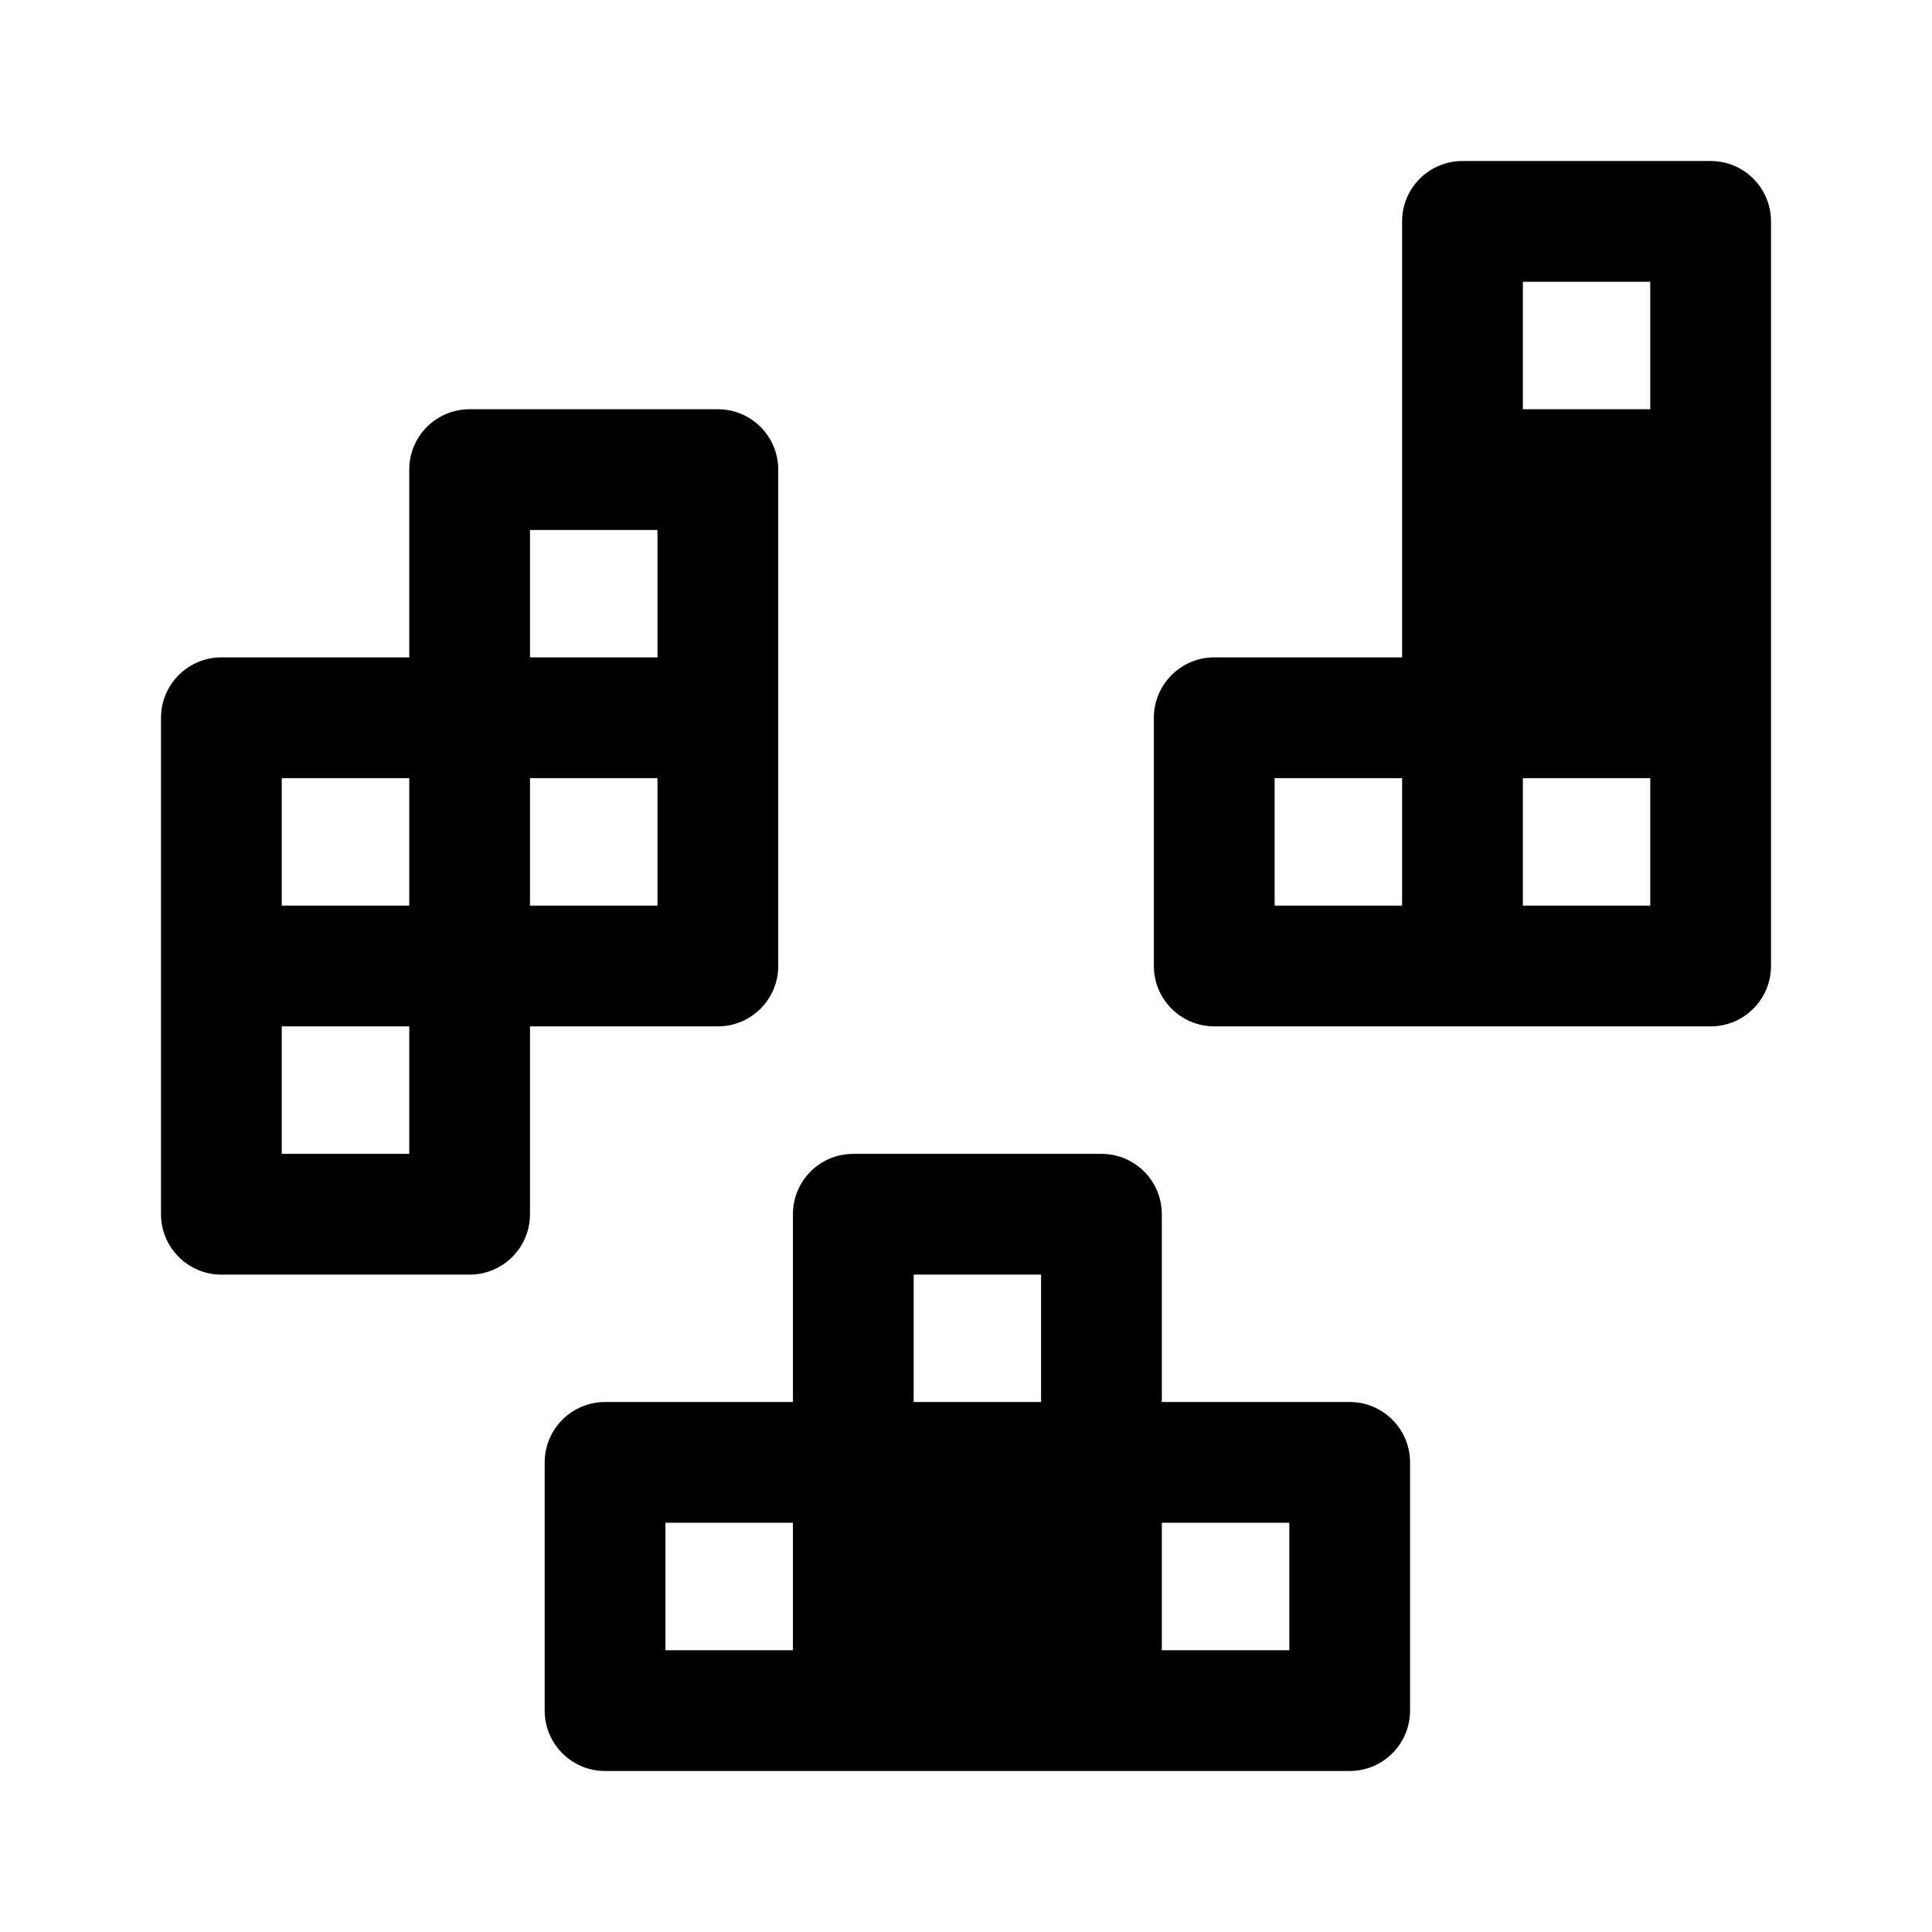 <?xml version="1.0" encoding="UTF-8" standalone="no"?><svg xmlns:android="http://schemas.android.com/apk/res/android" height="192" width="192" xmlns="http://www.w3.org/2000/svg">
  <path d="M78.8,139.33L60.13,139.33C56.82,139.33 54.13,142.02 54.13,145.33L54.13,170C54.13,173.31 56.82,176 60.13,176L134.13,176C137.44,176 140.13,173.31 140.13,170L140.13,145.33C140.13,142.02 137.44,139.33 134.13,139.33L115.46,139.33L115.46,120.67C115.46,117.35 112.78,114.67 109.46,114.67L84.8,114.67C81.48,114.67 78.8,117.35 78.8,120.67L78.8,139.33ZM78.8,151.33L78.8,164L66.13,164C66.13,164 66.13,151.33 66.13,151.33L78.8,151.33ZM90.8,151.33L90.8,164L103.46,164L103.46,151.33L96.61,151.33L90.8,151.33ZM115.46,151.33L128.13,151.33L128.13,164L115.46,164L115.46,151.33ZM103.46,139.33L90.8,139.33C90.8,139.33 90.8,126.67 90.8,126.67L103.46,126.67L103.46,139.33ZM16,71.33L16,120.67C16,123.98 18.69,126.67 22,126.67L46.67,126.67C49.98,126.67 52.67,123.98 52.67,120.67L52.67,102L71.34,102C74.65,102 77.34,99.31 77.34,96L77.34,46.67C77.34,43.35 74.65,40.67 71.34,40.67L46.67,40.67C43.36,40.67 40.67,43.35 40.67,46.67L40.67,65.33L22,65.33C18.69,65.33 16,68.02 16,71.33ZM33.82,102L40.67,102L40.67,114.67C40.67,114.67 28,114.67 28,114.67L28,102L33.82,102ZM120.67,102L170,102C173.32,102 176,99.31 176,96L176,22C176,18.69 173.32,16 170,16L145.34,16C142.02,16 139.34,18.69 139.34,22L139.34,65.33L120.67,65.33C117.36,65.33 114.67,68.02 114.67,71.33L114.67,96C114.67,99.31 117.36,102 120.67,102ZM139.34,77.33L139.34,90C139.34,90 126.67,90 126.67,90C126.67,90 126.67,77.33 126.67,77.33L139.34,77.33ZM157.15,77.33L164,77.33L164,90L151.34,90L151.34,77.33L157.15,77.33ZM58.49,77.33L65.34,77.33L65.34,90L52.67,90L52.67,77.33L58.49,77.33ZM40.67,77.33L40.67,90L28,90C28,90 28,77.33 28,77.33L40.67,77.33ZM65.34,65.33L52.67,65.33C52.67,65.33 52.67,52.67 52.67,52.67L65.34,52.67L65.34,65.33ZM157.15,52.67L151.34,52.67L151.34,65.33L164,65.33L164,52.67L157.15,52.67ZM164,40.67L151.34,40.67C151.34,40.67 151.34,28 151.34,28L164,28L164,40.67Z" fill="#000000" fill-opacity="1.0" fill-rule="evenOdd" stroke-linejoin="round"/>
</svg>